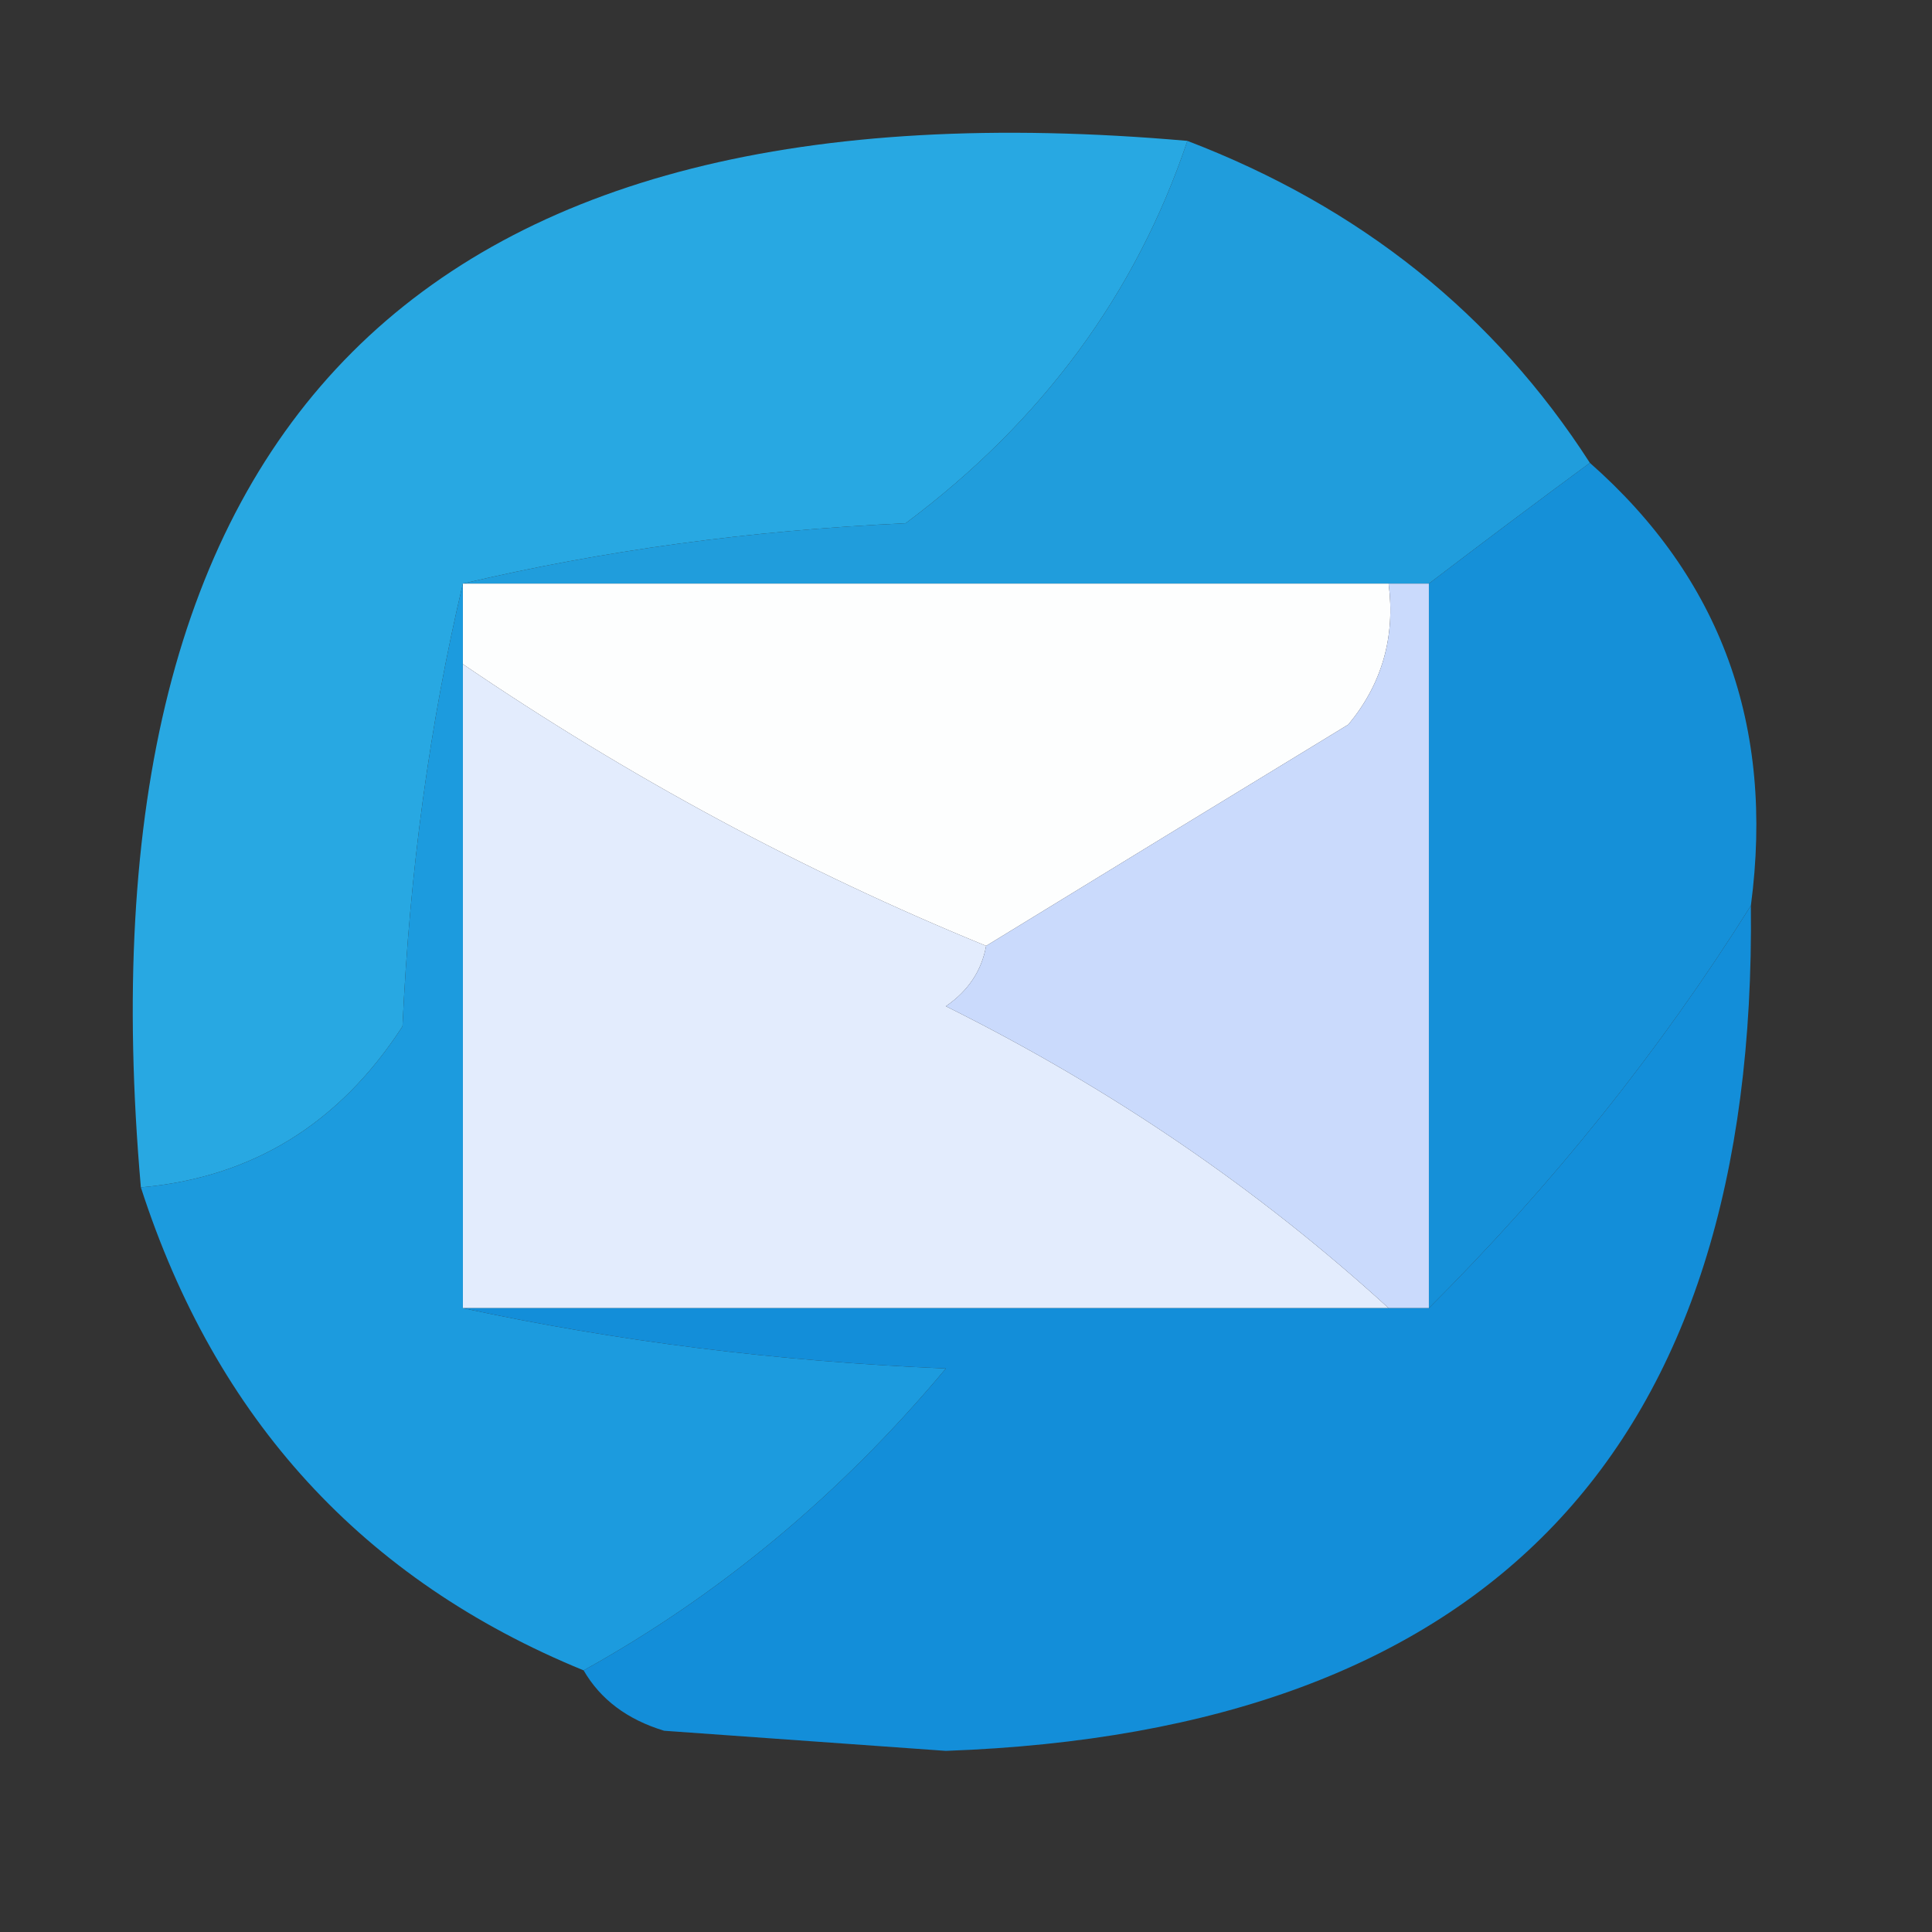 <?xml version="1.0" encoding="UTF-8"?>
<!DOCTYPE svg PUBLIC "-//W3C//DTD SVG 1.1//EN" "http://www.w3.org/Graphics/SVG/1.1/DTD/svg11.dtd">
<svg xmlns="http://www.w3.org/2000/svg" version="1.1" width="48px" height="48px" style="shape-rendering:geometricPrecision; text-rendering:geometricPrecision; image-rendering:optimizeQuality; fill-rule:evenodd; clip-rule:evenodd" xmlns:xlink="http://www.w3.org/1999/xlink">
<rect width="100%" height="100%" fill="#333333" stroke="none"/>
<g><path style="opacity:0.955" fill="#28aeea" d="M 29.5,3.5 C 28.221,7.302 25.888,10.469 22.5,13C 18.644,13.177 14.977,13.677 11.5,14.5C 10.677,17.977 10.177,21.644 10,25.5C 8.429,27.923 6.263,29.256 3.5,29.5C 1.833,10.5 10.5,1.833 29.5,3.5 Z"/></g>
<g><path style="opacity:0.964" fill="#20a1e2" d="M 29.5,3.5 C 33.794,5.143 37.127,7.81 39.5,11.5C 38.128,12.512 36.795,13.512 35.5,14.5C 35.167,14.5 34.833,14.5 34.5,14.5C 26.833,14.5 19.167,14.5 11.5,14.5C 14.977,13.677 18.644,13.177 22.5,13C 25.888,10.469 28.221,7.302 29.5,3.5 Z"/></g>
<g><path style="opacity:1" fill="#fdfefe" d="M 11.5,14.5 C 19.167,14.5 26.833,14.5 34.5,14.5C 34.67,15.822 34.337,16.989 33.5,18C 30.472,19.845 27.472,21.678 24.5,23.5C 19.959,21.643 15.625,19.309 11.5,16.5C 11.5,15.833 11.5,15.167 11.5,14.5 Z"/></g>
<g><path style="opacity:0.97" fill="#1593dd" d="M 39.5,11.5 C 42.758,14.37 44.091,18.036 43.5,22.5C 41.241,26.1 38.574,29.433 35.5,32.5C 35.5,26.5 35.5,20.5 35.5,14.5C 36.795,13.512 38.128,12.512 39.5,11.5 Z"/></g>
<g><path style="opacity:1" fill="#e3ecfd" d="M 11.5,16.5 C 15.625,19.309 19.959,21.643 24.5,23.5C 24.389,24.117 24.056,24.617 23.5,25C 27.58,27.029 31.246,29.529 34.5,32.5C 26.833,32.5 19.167,32.5 11.5,32.5C 11.5,27.167 11.5,21.833 11.5,16.5 Z"/></g>
<g><path style="opacity:1" fill="#cadafc" d="M 34.5,14.5 C 34.833,14.5 35.167,14.5 35.5,14.5C 35.5,20.5 35.5,26.5 35.5,32.5C 35.167,32.5 34.833,32.5 34.5,32.5C 31.246,29.529 27.58,27.029 23.5,25C 24.056,24.617 24.389,24.117 24.5,23.5C 27.472,21.678 30.472,19.845 33.5,18C 34.337,16.989 34.67,15.822 34.5,14.5 Z"/></g>
<g><path style="opacity:0.978" fill="#1c9de2" d="M 11.5,14.5 C 11.5,15.167 11.5,15.833 11.5,16.5C 11.5,21.833 11.5,27.167 11.5,32.5C 15.312,33.324 19.312,33.824 23.5,34C 20.899,37.112 17.899,39.612 14.5,41.5C 9.025,39.259 5.359,35.259 3.5,29.5C 6.263,29.256 8.429,27.923 10,25.5C 10.177,21.644 10.677,17.977 11.5,14.5 Z"/></g>
<g><path style="opacity:0.981" fill="#1390dc" d="M 43.5,22.5 C 43.651,36.015 36.985,43.015 23.5,43.5C 21.167,43.333 18.833,43.167 16.5,43C 15.584,42.722 14.918,42.222 14.5,41.5C 17.899,39.612 20.899,37.112 23.5,34C 19.312,33.824 15.312,33.324 11.5,32.5C 19.167,32.5 26.833,32.5 34.5,32.5C 34.833,32.5 35.167,32.5 35.5,32.5C 38.574,29.433 41.241,26.1 43.5,22.5 Z"/></g>
</svg>
